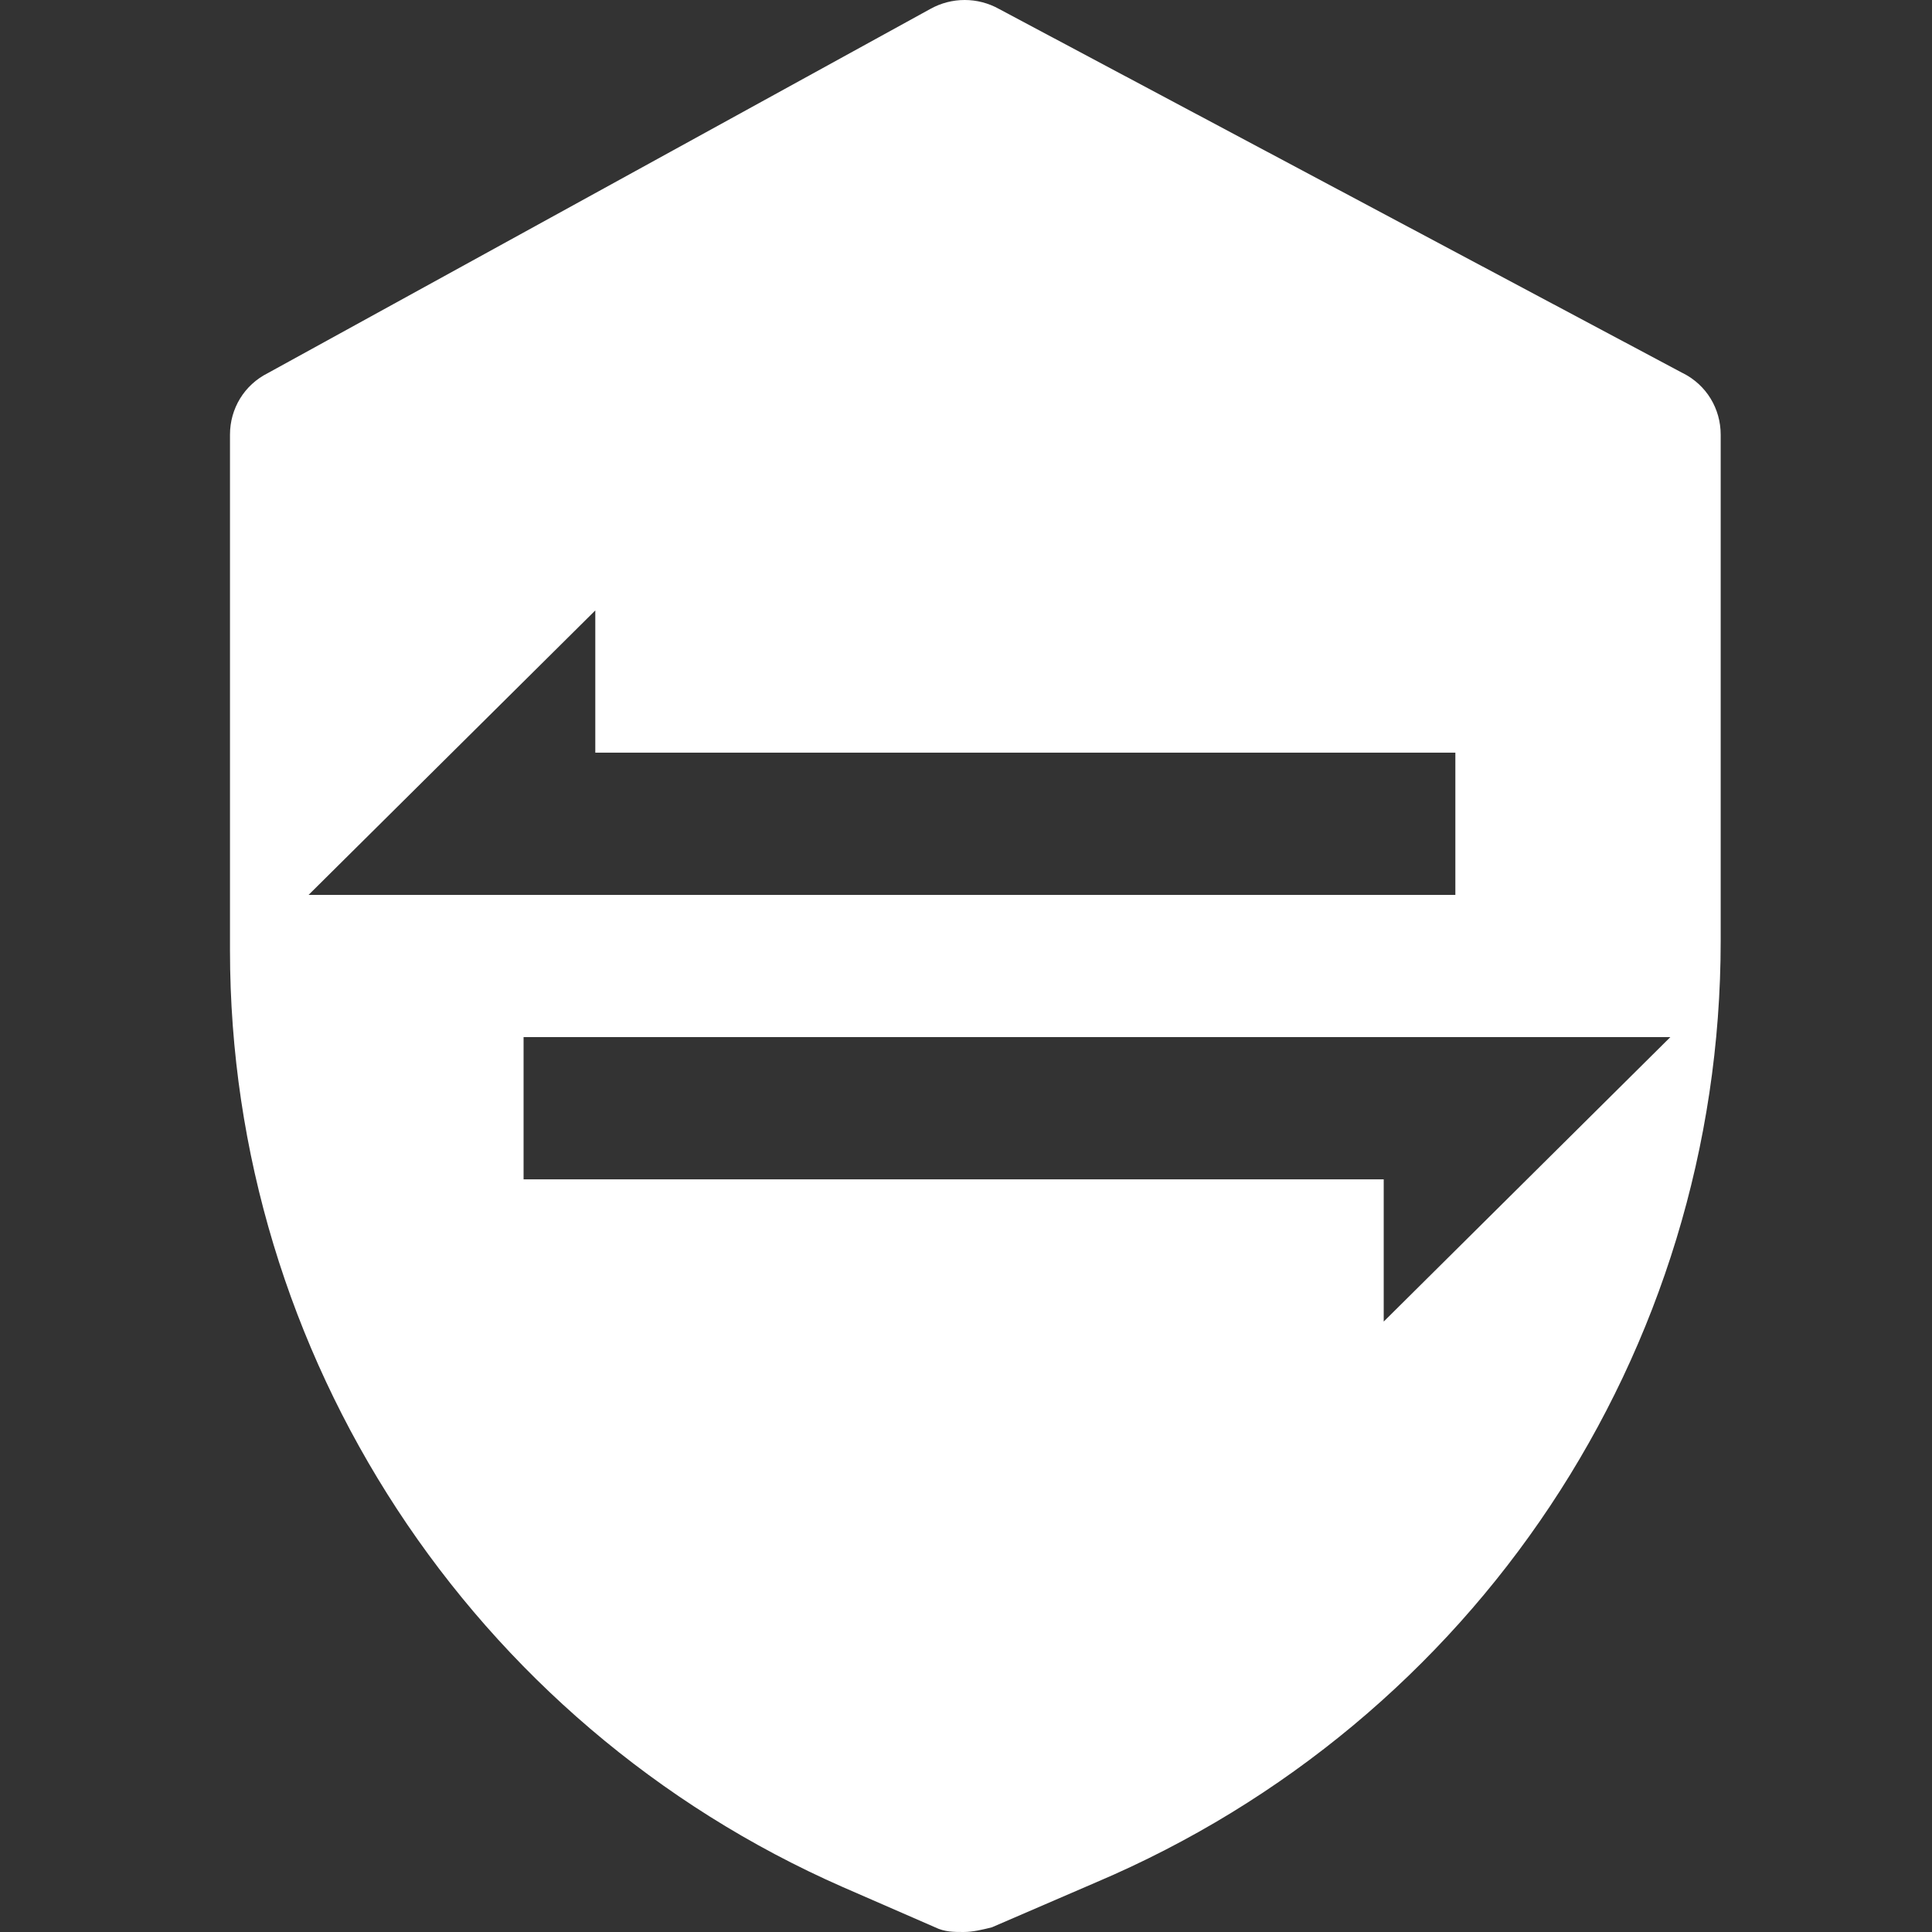 <svg width="24" height="24" viewBox="0 0 24 24" fill="none" xmlns="http://www.w3.org/2000/svg">
<rect x="0" y="0" width="24" height="24" fill="#333333" stroke="none"/>
<g clip-path="url(#clip0)">
<path fill-rule="evenodd" clip-rule="evenodd" d="M12.41 0.111L20.904 4.635H20.905C21.198 4.782 21.375 5.076 21.375 5.4V11.689C21.375 16.802 18.318 21.386 13.614 23.384L12.321 23.942C12.204 23.971 12.086 24 11.969 24C11.852 24 11.734 24 11.617 23.942L10.47 23.442C5.854 21.415 2.857 16.831 2.857 11.806V5.399C2.857 5.076 3.034 4.782 3.327 4.635L11.557 0.111C11.822 -0.037 12.145 -0.037 12.41 0.111ZM3.833 11.117L7.395 7.583V9.35H18.079V11.117H3.833ZM6.504 14.65V12.883H20.75L17.189 16.417V14.65H6.504Z" fill="white"/>
</g>
<defs>
<clipPath id="clip0">
<rect width="24" height="24" fill="white"/>
</clipPath>
</defs>
</svg>
